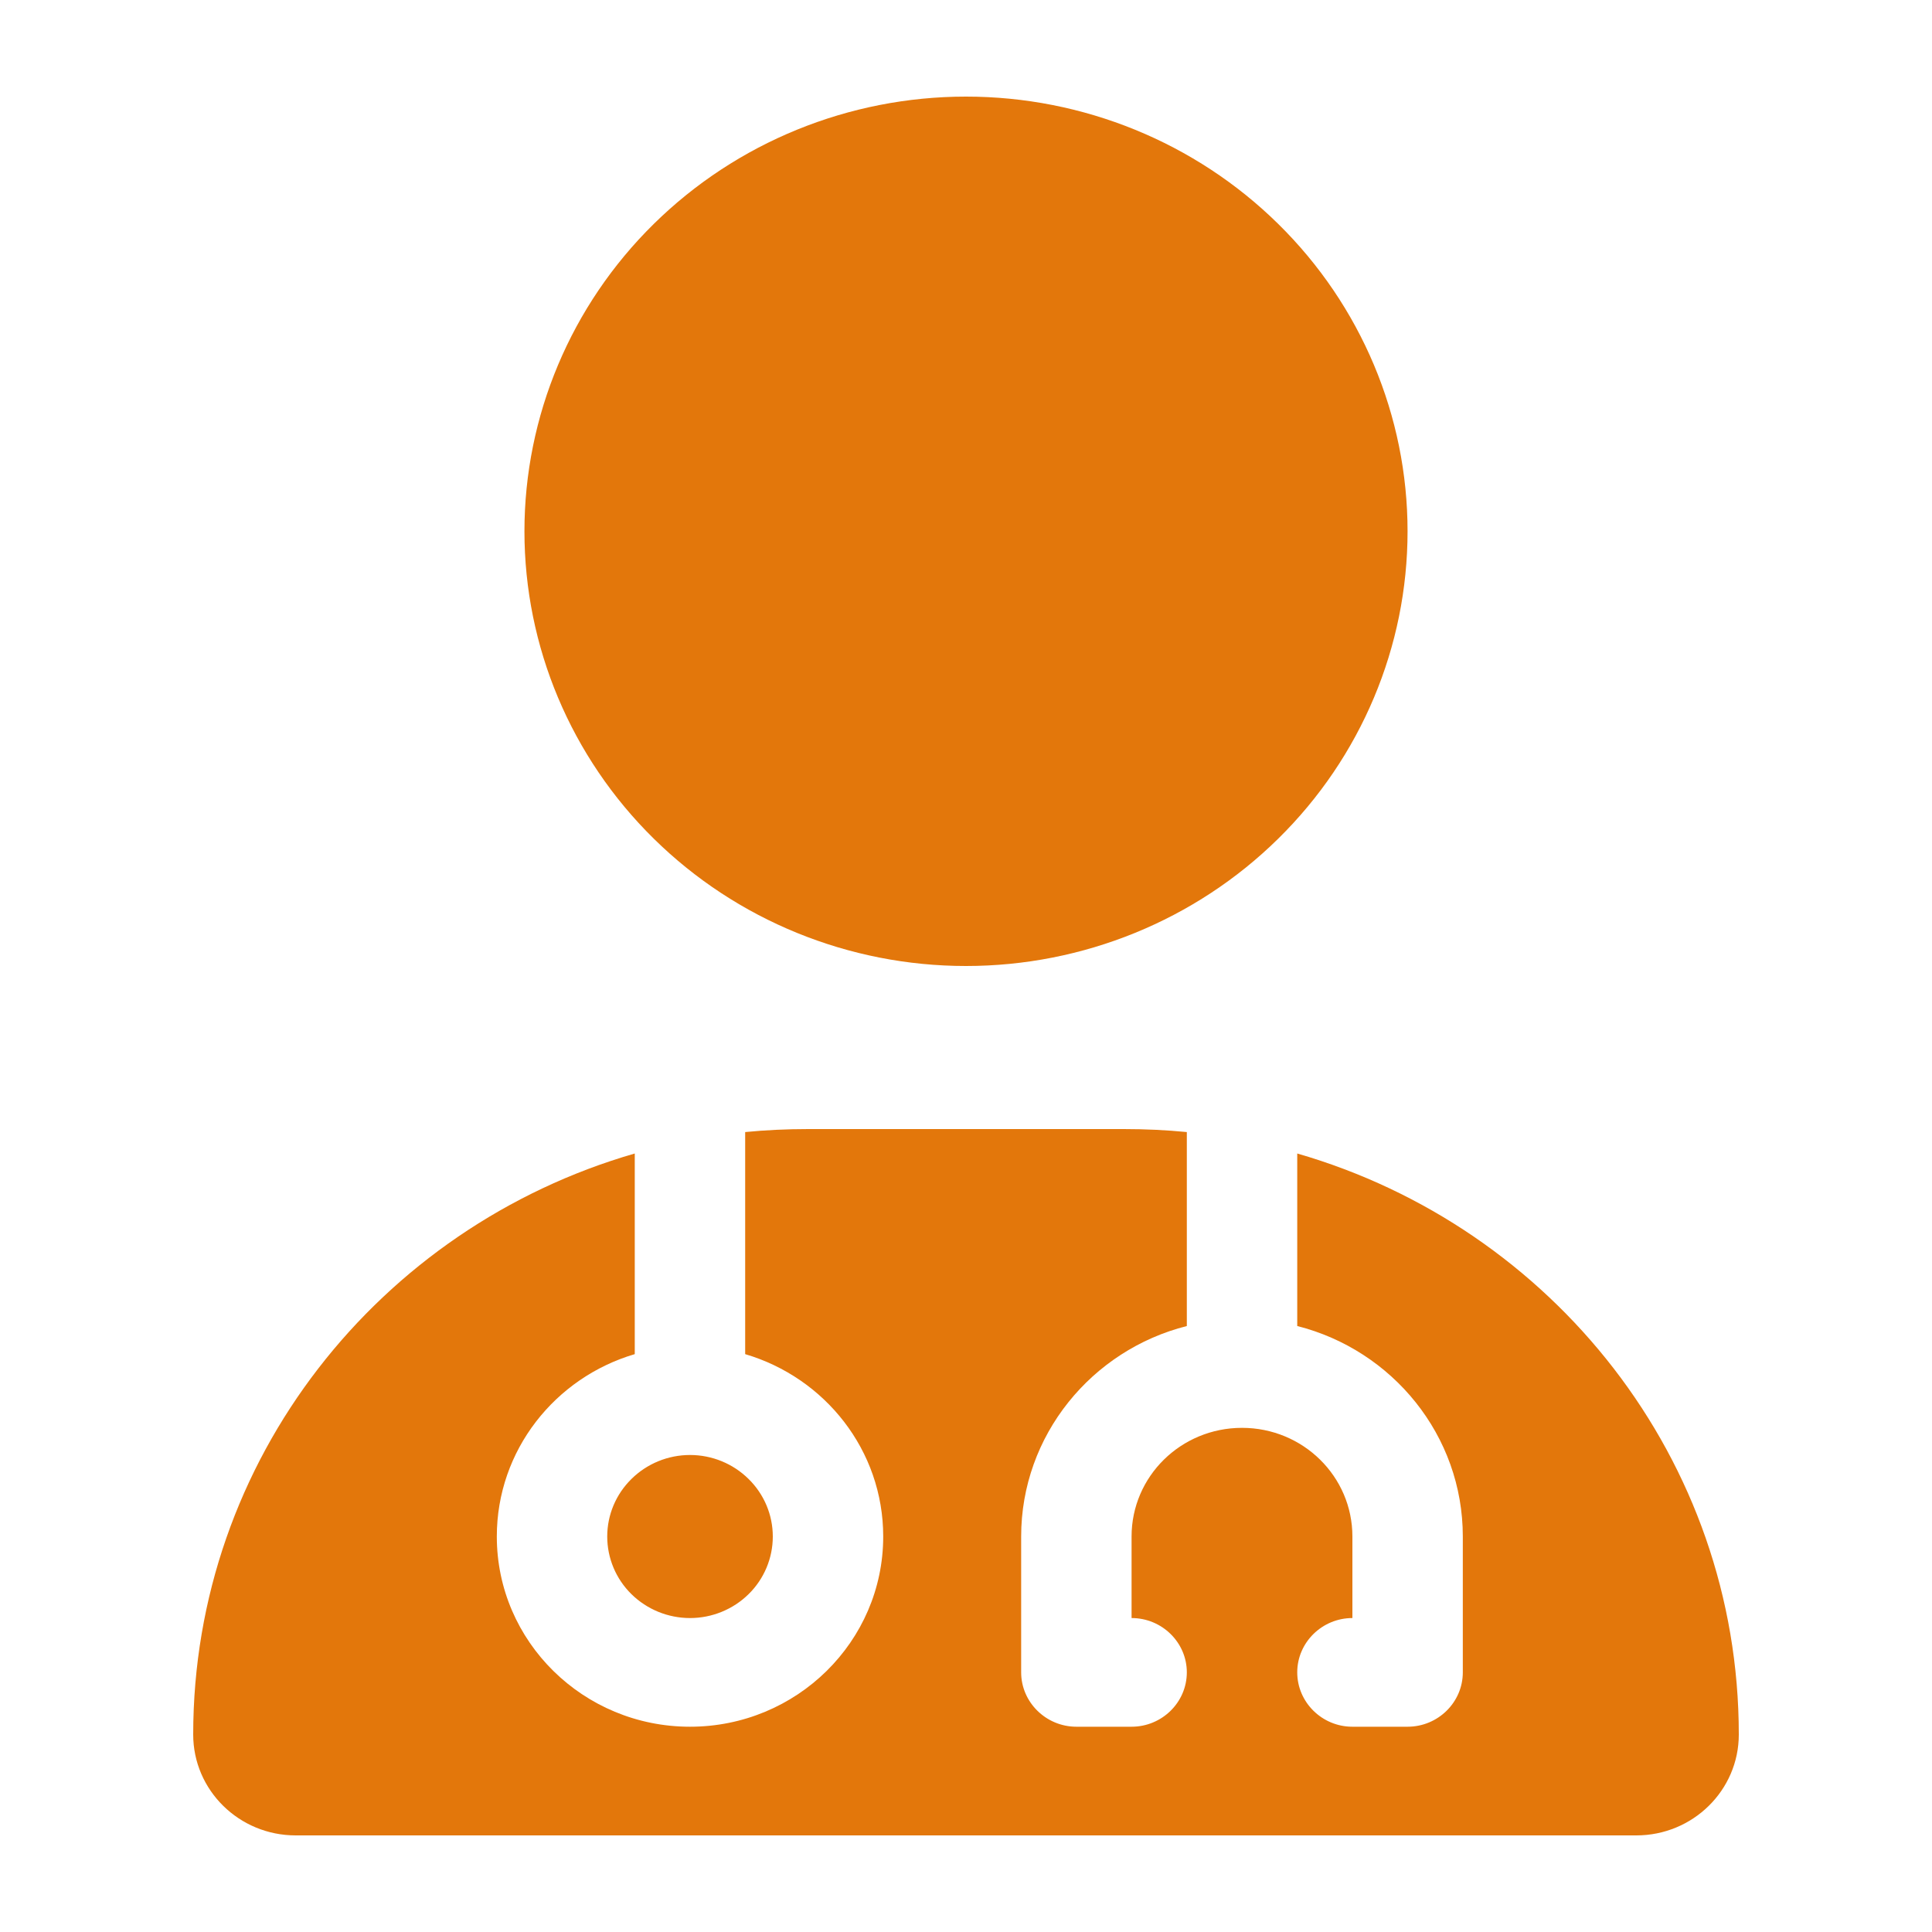 <svg width="20" height="20" viewBox="0 0 20 20" fill="none" xmlns="http://www.w3.org/2000/svg">
<path d="M10 10C11.212 10 12.375 9.526 13.232 8.682C14.09 7.838 14.571 6.693 14.571 5.5C14.571 4.307 14.09 3.162 13.232 2.318C12.375 1.474 11.212 1 10 1C8.788 1 7.625 1.474 6.768 2.318C5.91 3.162 5.429 4.307 5.429 5.5C5.429 6.693 5.91 7.838 6.768 8.682C7.625 9.526 8.788 10 10 10ZM6.571 11.941C3.929 12.704 2 15.108 2 17.956C2 18.532 2.475 19 3.061 19H16.939C17.525 19 18 18.532 18 17.956C18 15.108 16.071 12.704 13.429 11.941V13.727C14.414 13.976 15.143 14.859 15.143 15.906V17.312C15.143 17.622 14.886 17.875 14.571 17.875H14C13.686 17.875 13.429 17.622 13.429 17.312C13.429 17.003 13.686 16.75 14 16.75V15.906C14 15.284 13.489 14.781 12.857 14.781C12.225 14.781 11.714 15.284 11.714 15.906V16.75C12.029 16.75 12.286 17.003 12.286 17.312C12.286 17.622 12.029 17.875 11.714 17.875H11.143C10.829 17.875 10.571 17.622 10.571 17.312V15.906C10.571 14.859 11.3 13.976 12.286 13.727V11.719C12.071 11.698 11.854 11.688 11.632 11.688H8.368C8.146 11.688 7.929 11.698 7.714 11.719V14.018C8.539 14.261 9.143 15.013 9.143 15.906C9.143 16.993 8.246 17.875 7.143 17.875C6.039 17.875 5.143 16.993 5.143 15.906C5.143 15.013 5.746 14.261 6.571 14.018V11.941ZM7.143 16.75C7.37 16.75 7.588 16.661 7.749 16.503C7.91 16.345 8 16.13 8 15.906C8 15.682 7.91 15.468 7.749 15.31C7.588 15.151 7.37 15.062 7.143 15.062C6.916 15.062 6.698 15.151 6.537 15.31C6.376 15.468 6.286 15.682 6.286 15.906C6.286 16.13 6.376 16.345 6.537 16.503C6.698 16.661 6.916 16.75 7.143 16.75Z" fill="#E3770B"/>
</svg>
